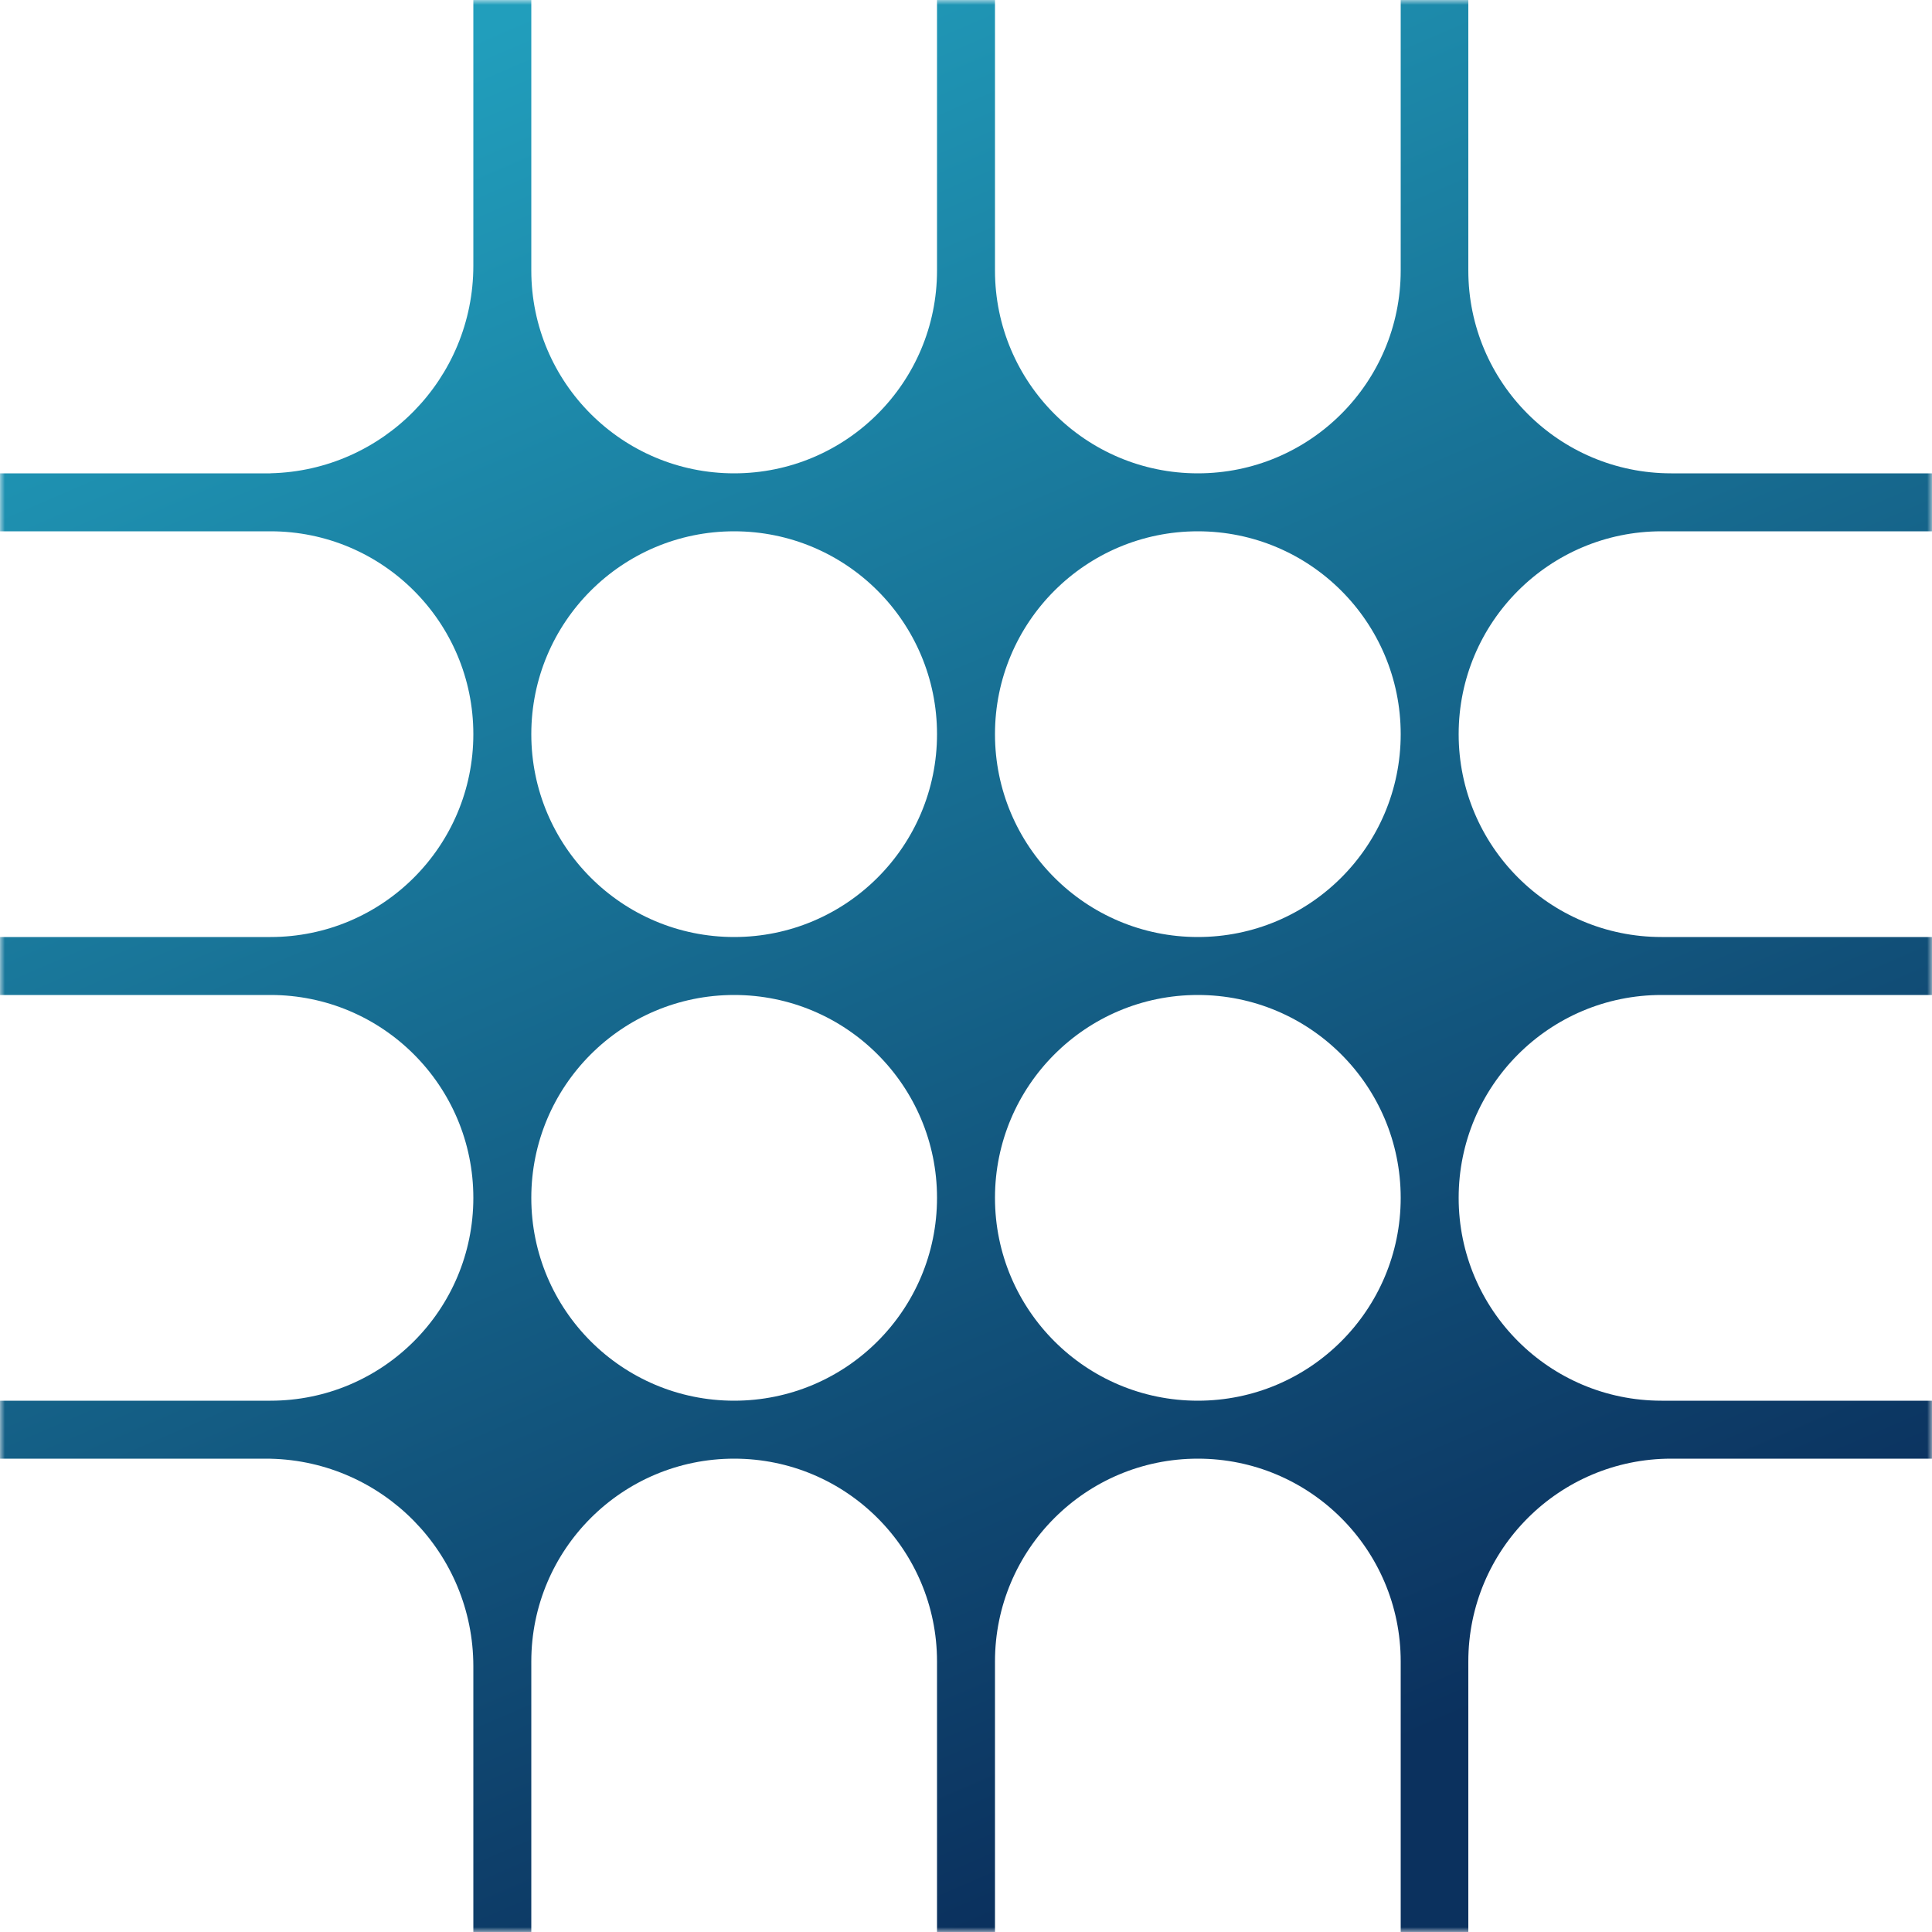 <svg width="200" height="200" viewBox="0 0 200 200" fill="none" xmlns="http://www.w3.org/2000/svg">
<g clip-path="url(#clip0_580_5195)">
<mask id="mask0_580_5195" style="mask-type:luminance" maskUnits="userSpaceOnUse" x="0" y="0" width="200" height="200">
<path d="M200 0H0V200H200V0Z" fill="white"/>
</mask>
<g mask="url(#mask0_580_5195)">
<path fill-rule="evenodd" clip-rule="evenodd" d="M0 49H27.5H28V48.994C39.643 48.729 49 39.207 49 27.5V0H55V28C55 39.598 64.402 49 76 49C87.598 49 97 39.598 97 28V0H103V28C103 39.598 112.402 49 124 49C135.598 49 145 39.598 145 28V0H152V28C152 39.598 161.402 49 173 49H200V55H172C160.402 55 151 64.402 151 76C151 87.598 160.402 97 172 97H200V103H172C160.402 103 151 112.402 151 124C151 135.598 160.402 145 172 145H200V151H173C161.402 151 152 160.402 152 172V173V200H145V172C145 160.402 135.598 151 124 151C112.402 151 103 160.402 103 172V200H97V172C97 160.402 87.598 151 76 151C64.402 151 55 160.402 55 172V200H49V172.5C49 160.793 39.643 151.271 28 151.006V151H27.5H0V145H28C39.598 145 49 135.598 49 124C49 112.402 39.598 103 28 103H0V97H28C39.598 97 49 87.598 49 76C49 64.402 39.598 55 28 55H0V49ZM76 97C87.598 97 97 87.598 97 76C97 64.402 87.598 55 76 55C64.402 55 55 64.402 55 76C55 87.598 64.402 97 76 97ZM124 97C135.598 97 145 87.598 145 76C145 64.402 135.598 55 124 55C112.402 55 103 64.402 103 76C103 87.598 112.402 97 124 97ZM97 124C97 135.598 87.598 145 76 145C64.402 145 55 135.598 55 124C55 112.402 64.402 103 76 103C87.598 103 97 112.402 97 124ZM124 145C135.598 145 145 135.598 145 124C145 112.402 135.598 103 124 103C112.402 103 103 112.402 103 124C103 135.598 112.402 145 124 145Z" fill="url(#paint0_linear_580_5195)"/>
</g>
</g>
<defs>
<linearGradient id="paint0_linear_580_5195" x1="20.5" y1="16" x2="100" y2="200" gradientUnits="userSpaceOnUse">
<stop stop-color="#219EBC"/>
<stop offset="1" stop-color="#0B315E"/>
</linearGradient>
<clipPath id="clip0_580_5195">
<rect width="200" height="200" fill="white"/>
</clipPath>
</defs>
</svg>
